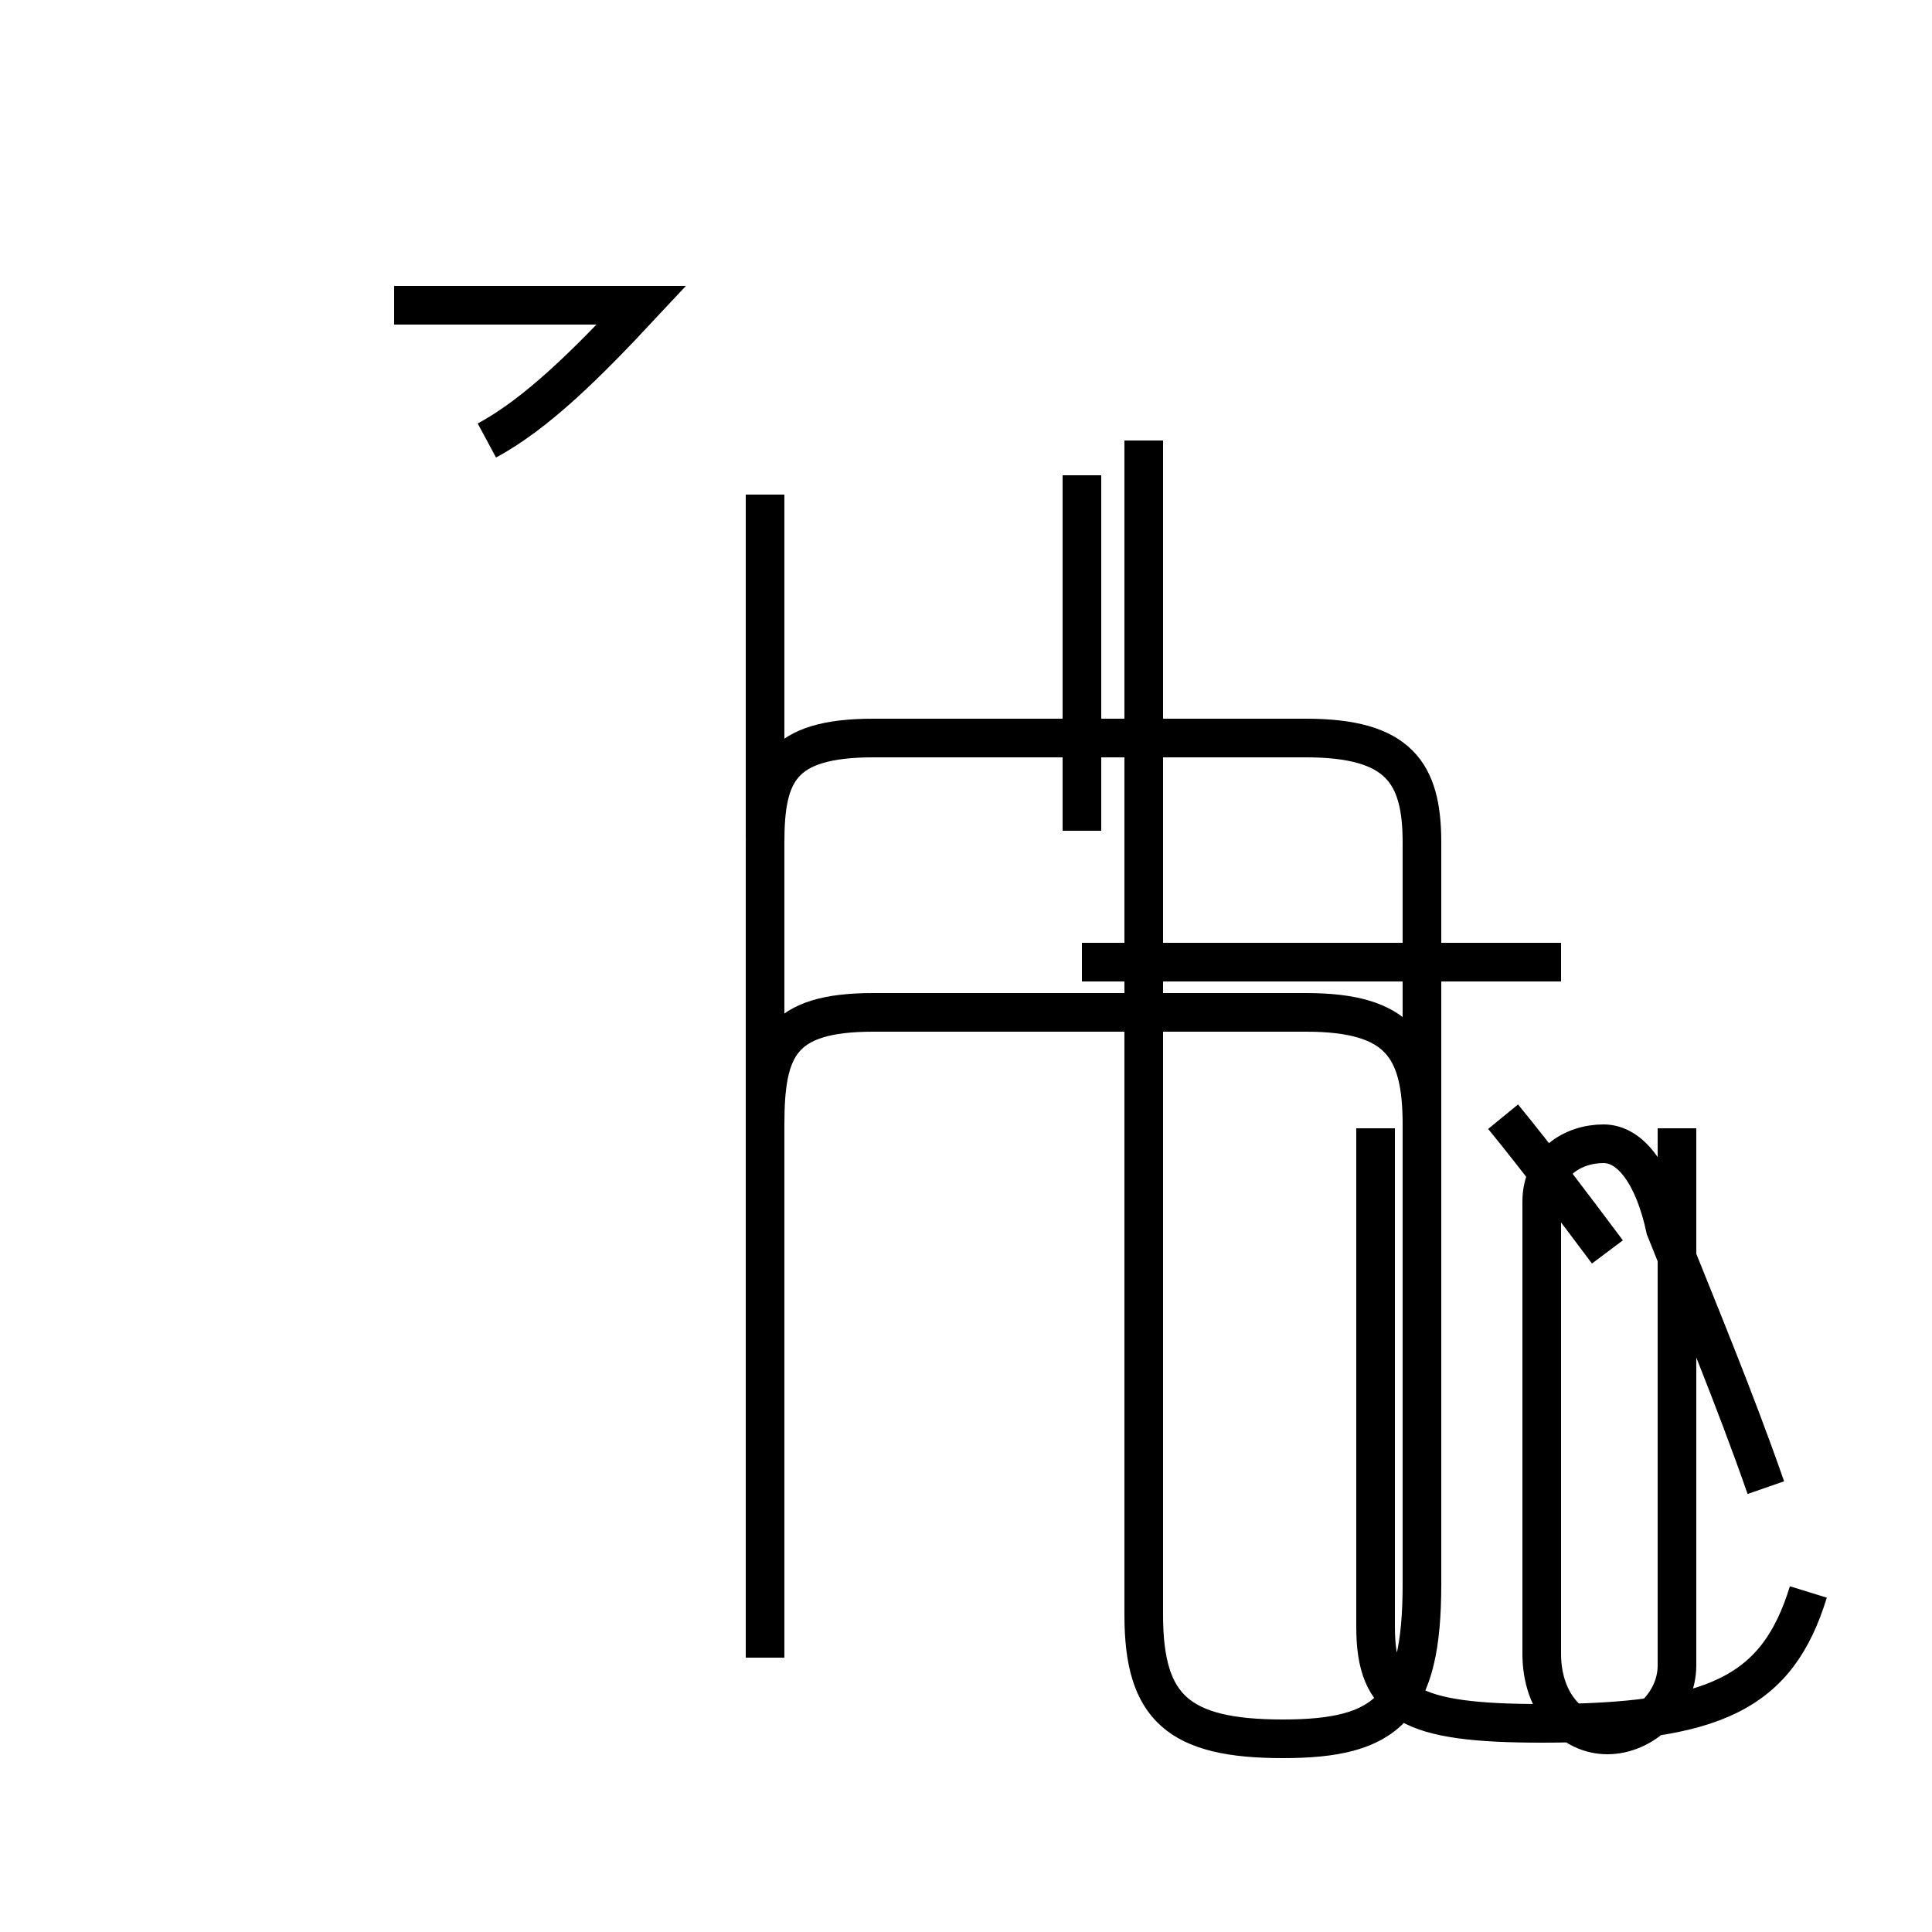 <?xml version='1.0' encoding='utf8'?>
<svg viewBox="0.0 -44.0 50.0 50.0" version="1.1" xmlns="http://www.w3.org/2000/svg">
<rect x="0.0" y="-44.0" width="50.0" height="50.0" fill="#808080" stroke="none"/>
<rect x="-1000" y="-1000" width="2000" height="2000" stroke="white" fill="white"/>
<g style="fill:none; stroke:#000000;  stroke-width:1">
<path d="M 12.6 32.6 C 13.9 33.3 15.2 34.6 16.6 36.1 L 10.2 36.1 M 19.8 22.3 L 19.8 31.2 M 19.8 13.9 L 19.8 22.2 C 19.8 24.0 20.2 24.9 22.6 24.9 L 33.8 24.9 C 36.2 24.9 36.8 24.0 36.8 22.2 L 36.8 13.9 M 19.8 1.1 L 19.8 14.9 C 19.8 16.9 20.2 17.8 22.6 17.8 L 33.8 17.8 C 36.2 17.8 36.8 16.9 36.8 14.9 L 36.8 3.0 C 36.8 -0.2 35.9 -1.0 33.2 -1.0 C 30.5 -1.0 29.6 -0.2 29.6 2.2 L 29.6 32.6 M 46.8 2.8 C 46.0 0.2 44.4 -0.6 39.9 -0.6 C 36.5 -0.6 35.6 -0.1 35.6 1.9 L 35.6 14.8 M 40.4 19.1 L 28.0 19.1 M 28.0 22.5 L 28.0 31.7 M 41.6 11.6 C 40.7 12.8 39.8 14.0 38.9 15.1 M 45.7 5.5 C 44.9 7.8 43.9 10.2 43.1 12.2 C 42.8 13.6 42.2 14.4 41.5 14.4 C 40.7 14.4 39.9 13.9 39.9 12.9 L 39.9 1.2 C 39.9 -0.1 40.7 -0.9 41.6 -0.9 C 42.5 -0.9 43.4 -0.1 43.4 0.9 L 43.4 14.8 " transform="scale(1, -1)" />
</g>
</svg>